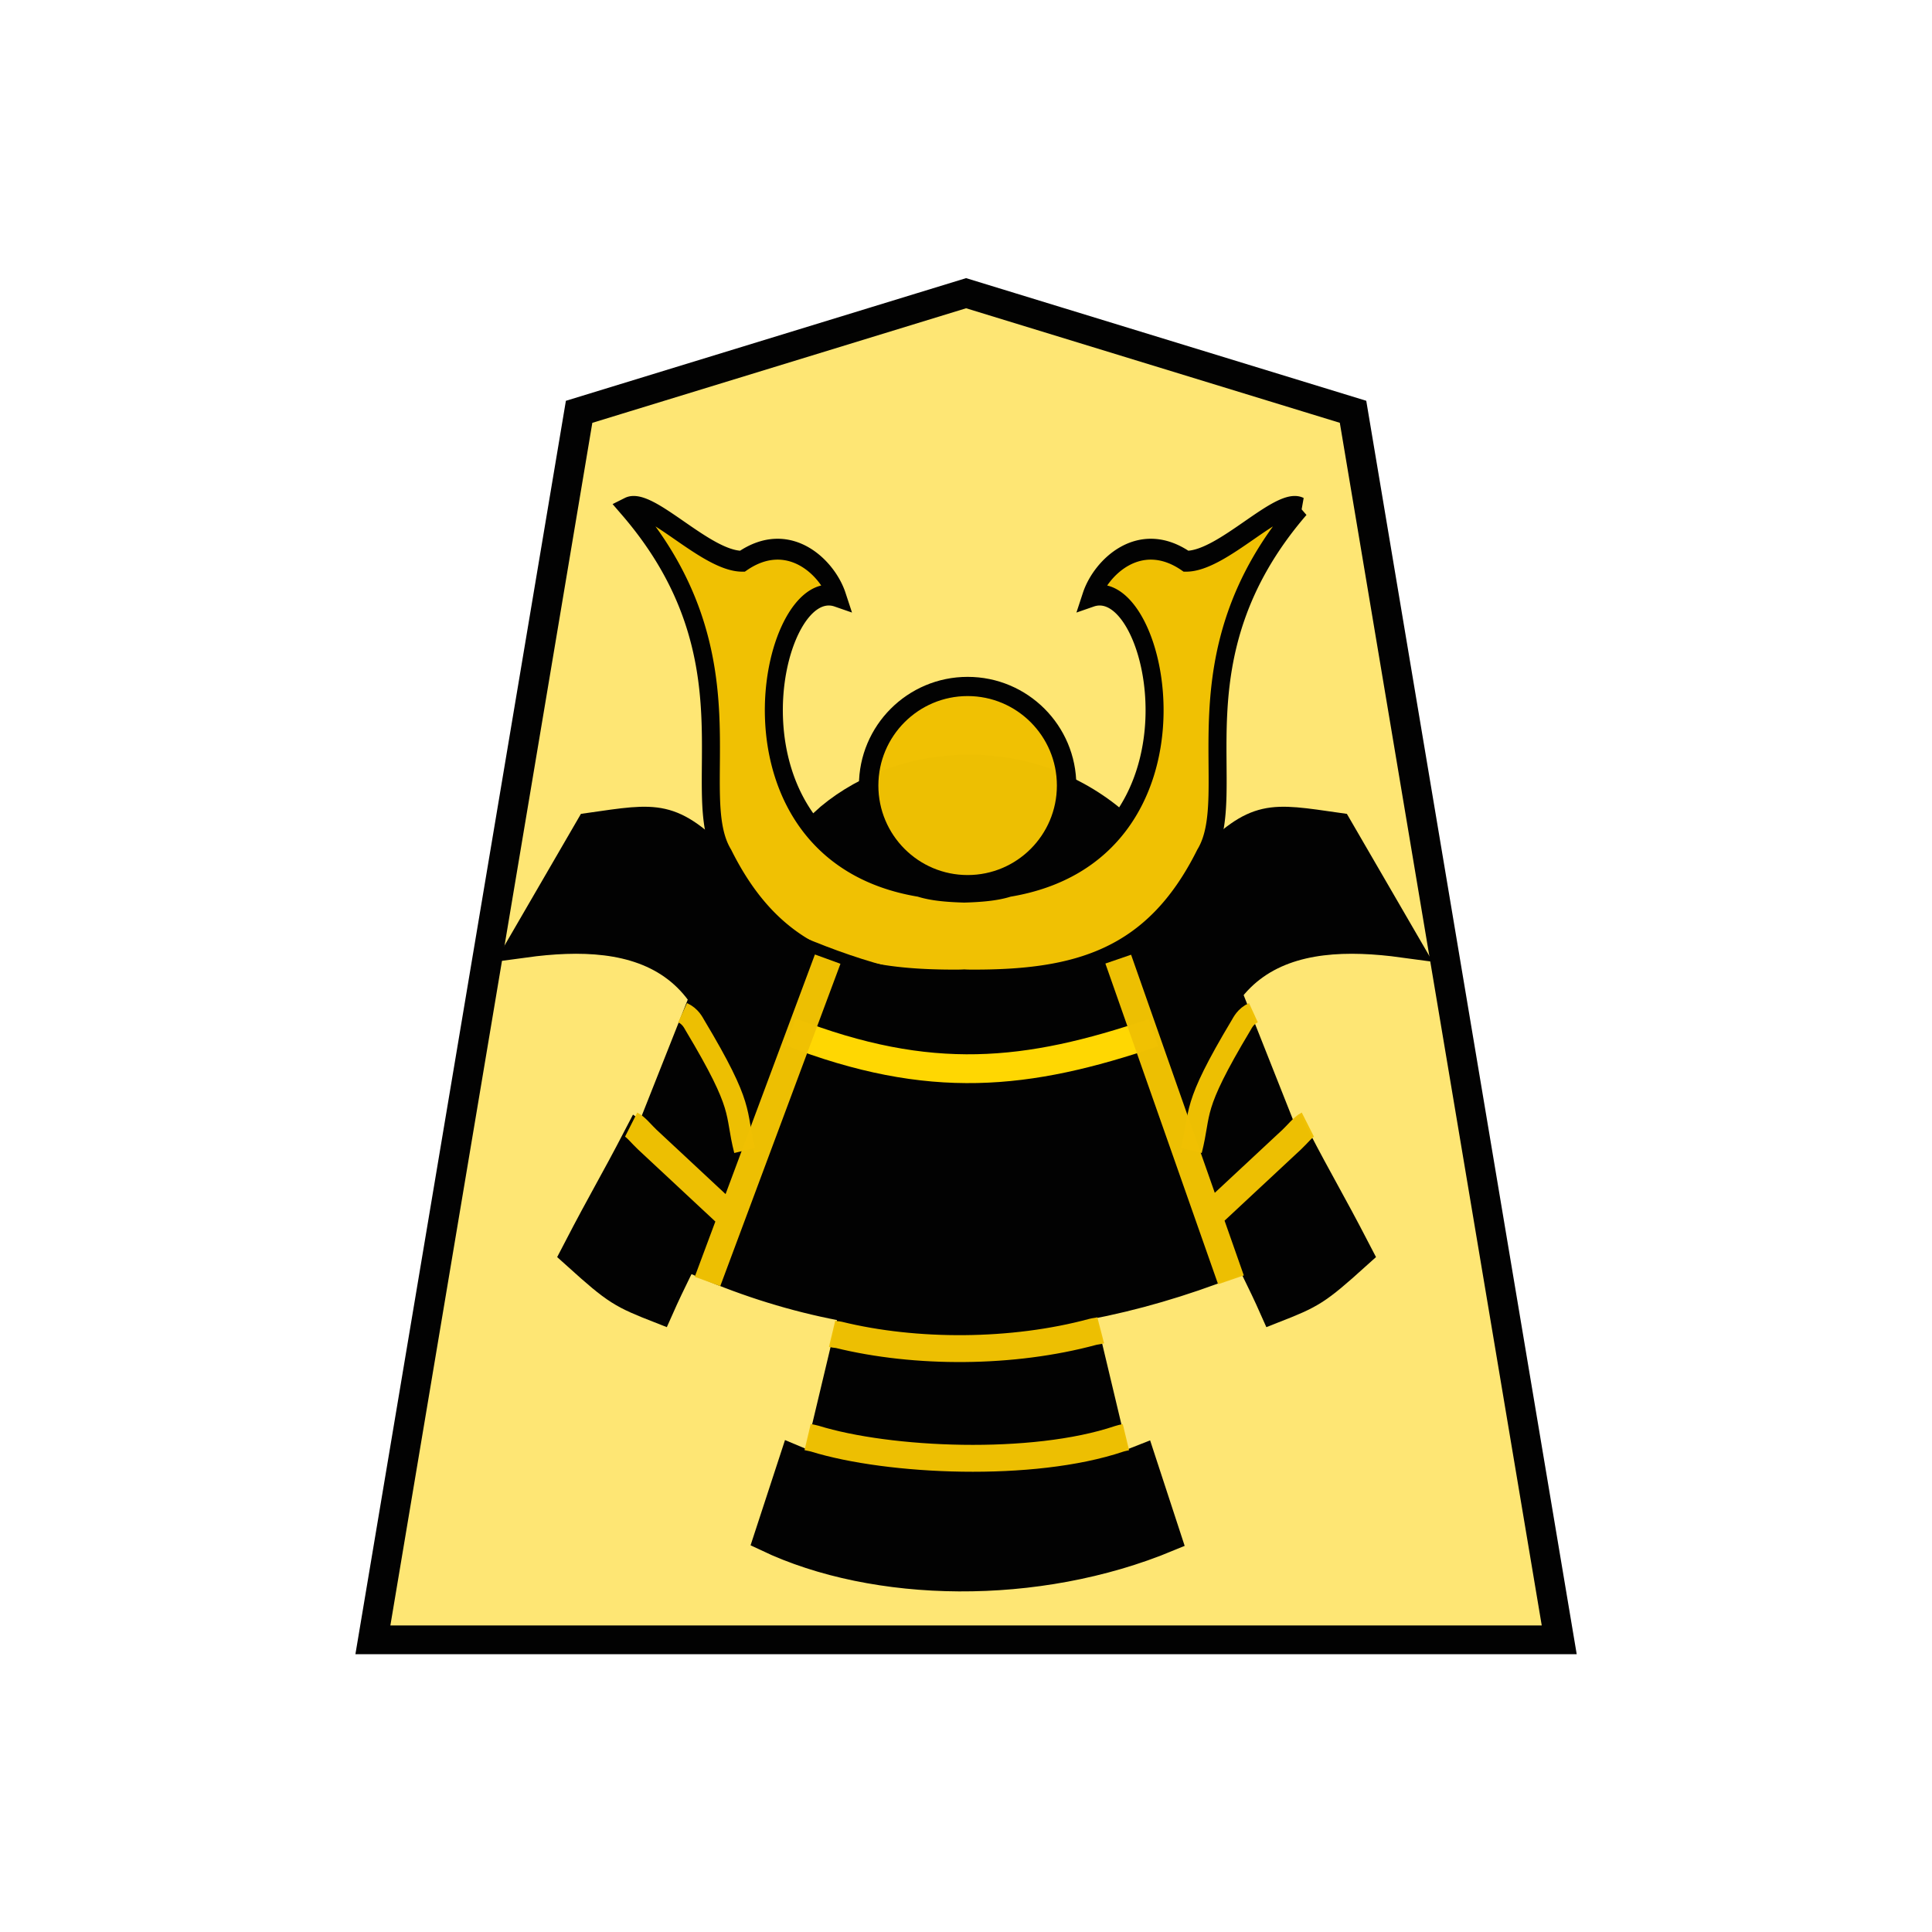 <?xml version="1.0" encoding="UTF-8" standalone="no"?>
<svg
   xmlns:dc="http://purl.org/dc/elements/1.1/"
   xmlns:cc="http://creativecommons.org/ns#"
   xmlns:rdf="http://www.w3.org/1999/02/22-rdf-syntax-ns#"
   xmlns:svg="http://www.w3.org/2000/svg"
   xmlns="http://www.w3.org/2000/svg"
   xmlns:sodipodi="http://sodipodi.sourceforge.net/DTD/sodipodi-0.dtd"
   xmlns:inkscape="http://www.inkscape.org/namespaces/inkscape"
   width="60"
   height="60"
   version="1.1"
   id="svg32"
   sodipodi:docname="0KI.svg"
   inkscape:version="1.0.1 (3bc2e813f5, 2020-09-07)">
  <defs
     id="defs36" />
  <sodipodi:namedview
     pagecolor="#ffffff"
     bordercolor="#666666"
     borderopacity="1"
     objecttolerance="10"
     gridtolerance="10"
     guidetolerance="10"
     inkscape:pageopacity="0"
     inkscape:pageshadow="2"
     inkscape:window-width="1366"
     inkscape:window-height="711"
     id="namedview34"
     showgrid="false"
     inkscape:zoom="9.1"
     inkscape:cx="30"
     inkscape:cy="30"
     inkscape:window-x="0"
     inkscape:window-y="0"
     inkscape:window-maximized="1"
     inkscape:current-layer="svg32" />
  <g
     opacity="0.99"
     id="g30"
     transform="translate(3.921)">
    <path
       d="m -10.911,7.411 -13.007,4.13 -6.931,42.754 H 9.024 L 2.094,11.54 Z"
       fill="#fee572"
       fill-opacity="0.992"
       stroke="#000000"
       transform="matrix(0.924,0,0,0.892,36.164,2.495)"
       id="path2" />
    <g
       transform="matrix(-0.816,0,0,0.806,225.675,-39.427)"
       id="g28">
      <g
         stroke="#000000"
         stroke-width="1.2"
         id="g14">
        <path
           transform="matrix(0.069,0,0,0.081,225.686,60.013)"
           d="m 89.878,104.459 c 71.228,71.229 31.757,135.82 52.51,165.378 28.87,49.947 71.082,59.605 129.342,59.37 a 78.591,78.591 0 0 0 3.413,-0.09 c 1.14,0.055 2.278,0.084 3.413,0.09 58.26,0.235 100.472,-9.423 129.342,-59.37 20.753,-29.557 -18.718,-94.15 52.51,-165.378 -11.605,-5.015 -42.725,25.605 -62.898,25.525 -25.612,-15.171 -47.031,3.08 -52.25,16.777 37.838,-11.301 70.078,121.468 -45.539,137.914 -7.067,1.97 -16.164,2.514 -24.578,2.72 -8.414,-0.206 -17.511,-0.75 -24.578,-2.72 -115.617,-16.446 -83.377,-149.215 -45.538,-137.914 -5.22,-13.698 -26.64,-31.948 -52.251,-16.777 -20.173,0.08 -51.293,-30.54 -62.898,-25.525 z"
           fill="#efc000"
           fill-opacity="0.988"
           stroke-width="9.933"
           id="path4" />
        <path
           d="m 141.488,275.714 c -28.03,-24.447 -35.67,-22.506 -73.48,-17.843 l -35.66,52.997 c 60.802,-7.142 122.974,2.29 115.3,107.58 7.77,-26.63 28.133,-63.418 39.832,-101.833 m 220.385,-40.901 c 28.03,-24.447 35.67,-22.506 73.479,-17.843 l 35.66,52.997 c -60.801,-7.142 -122.974,2.29 -115.3,107.58 -7.77,-26.63 -28.132,-63.418 -39.83,-101.833"
           transform="matrix(0.069,0,0,0.081,225.73,59.991)"
           stroke-width="15.892"
           id="path6" />
        <path
           d="m 128.121,339.223 -29.443,64.098 c -3.406,-2.033 6.609,9.49 -6.592,1.008 -14.055,23.338 -19.002,29.833 -33.969,54.715 21.968,17.086 24.659,18.31 46.106,25.56 13.293,-25.846 25.739,-42.373 44.639,-83.918 m 270.022,-61.463 29.443,64.098 c 3.407,-2.033 -6.608,9.49 6.593,1.008 14.054,23.338 19.002,29.833 33.968,54.715 -21.968,17.086 -24.658,18.31 -46.106,25.56 -13.292,-25.846 -25.738,-42.373 -44.638,-83.918"
           transform="matrix(0.069,0,0,0.081,225.709,60.013)"
           stroke-width="15.892"
           id="path8" />
        <path
           d="m 233.88,97.288 c 7.362,3.092 14.48,3.19 21.327,0 l -4.023,-11.781 c -5.552,2.376 -8.767,2.099 -13.5,0.437 z"
           stroke-width="1.184"
           id="path10" />
        <path
           d="m 237.463,88.704 c 4.81,1.655 8.506,2.056 13.826,-0.031"
           fill="none"
           stroke="#ffd700"
           stroke-width="1.11"
           id="path12" />
      </g>
      <path
         d="m 233.664,87.938 c 0.302,0.137 0.414,0.39 0.467,0.478 1.928,3.26 1.51,3.297 1.895,4.828 m 19.364,-5.306 c -0.302,0.137 -0.414,0.39 -0.467,0.478 -1.928,3.26 -1.51,3.297 -1.895,4.828"
         fill="none"
         stroke="#efc000"
         stroke-width="0.814"
         stroke-opacity="0.988"
         id="path16" />
      <path
         d="m 234.519,98.23 4.29,-12.357 m 11.058,0 4.574,12.42 m -22.848,-6.045 c 0.18,0.09 0.406,0.383 0.61,0.575 l 3.094,2.919 m 22.05,-3.494 c -0.18,0.09 -0.406,0.383 -0.61,0.575 l -3.093,2.919"
         fill="none"
         stroke="#efc000"
         stroke-width="1.036"
         stroke-opacity="0.988"
         id="path18" />
      <path
         d="m 239.024,80.489 c 3.438,-2.881 8.3,-2.42 11.037,0.134 -2.365,3.351 -9.494,2.307 -11.037,-0.134 z"
         stroke="#000000"
         stroke-width="1.036"
         id="path20" />
      <ellipse
         cx="244.541"
         cy="79.185"
         rx="3.767"
         ry="3.818"
         fill="#efc000"
         fill-opacity="0.988"
         stroke="#000000"
         stroke-width="0.74"
         id="ellipse22" />
      <path
         d="m 240.198,99.645 -1.37,5.82 -0.91,-0.363 -0.998,3.086 c 4.989,2.097 11.131,1.98 15.25,0 l -0.997,-3.086 -0.854,0.363 -1.37,-5.82"
         stroke="#000000"
         stroke-width="1.036"
         id="path24" />
      <path
         d="m 239.476,100.175 c 0.152,0.039 0.216,0.036 0.302,0.06 3.05,0.835 6.736,0.845 9.676,0.113 0.05,-0.013 0.088,-0.002 0.245,-0.039 m -11.183,3.982 c 0.156,0.037 0.198,0.045 0.26,0.066 3.28,1.12 8.768,0.875 11.585,-0.009 0.079,-0.024 0.125,-0.026 0.27,-0.06"
         fill="none"
         stroke="#efc000"
         stroke-width="1.036"
         stroke-opacity="0.988"
         id="path26" />
    </g>
  </g>
</svg>
